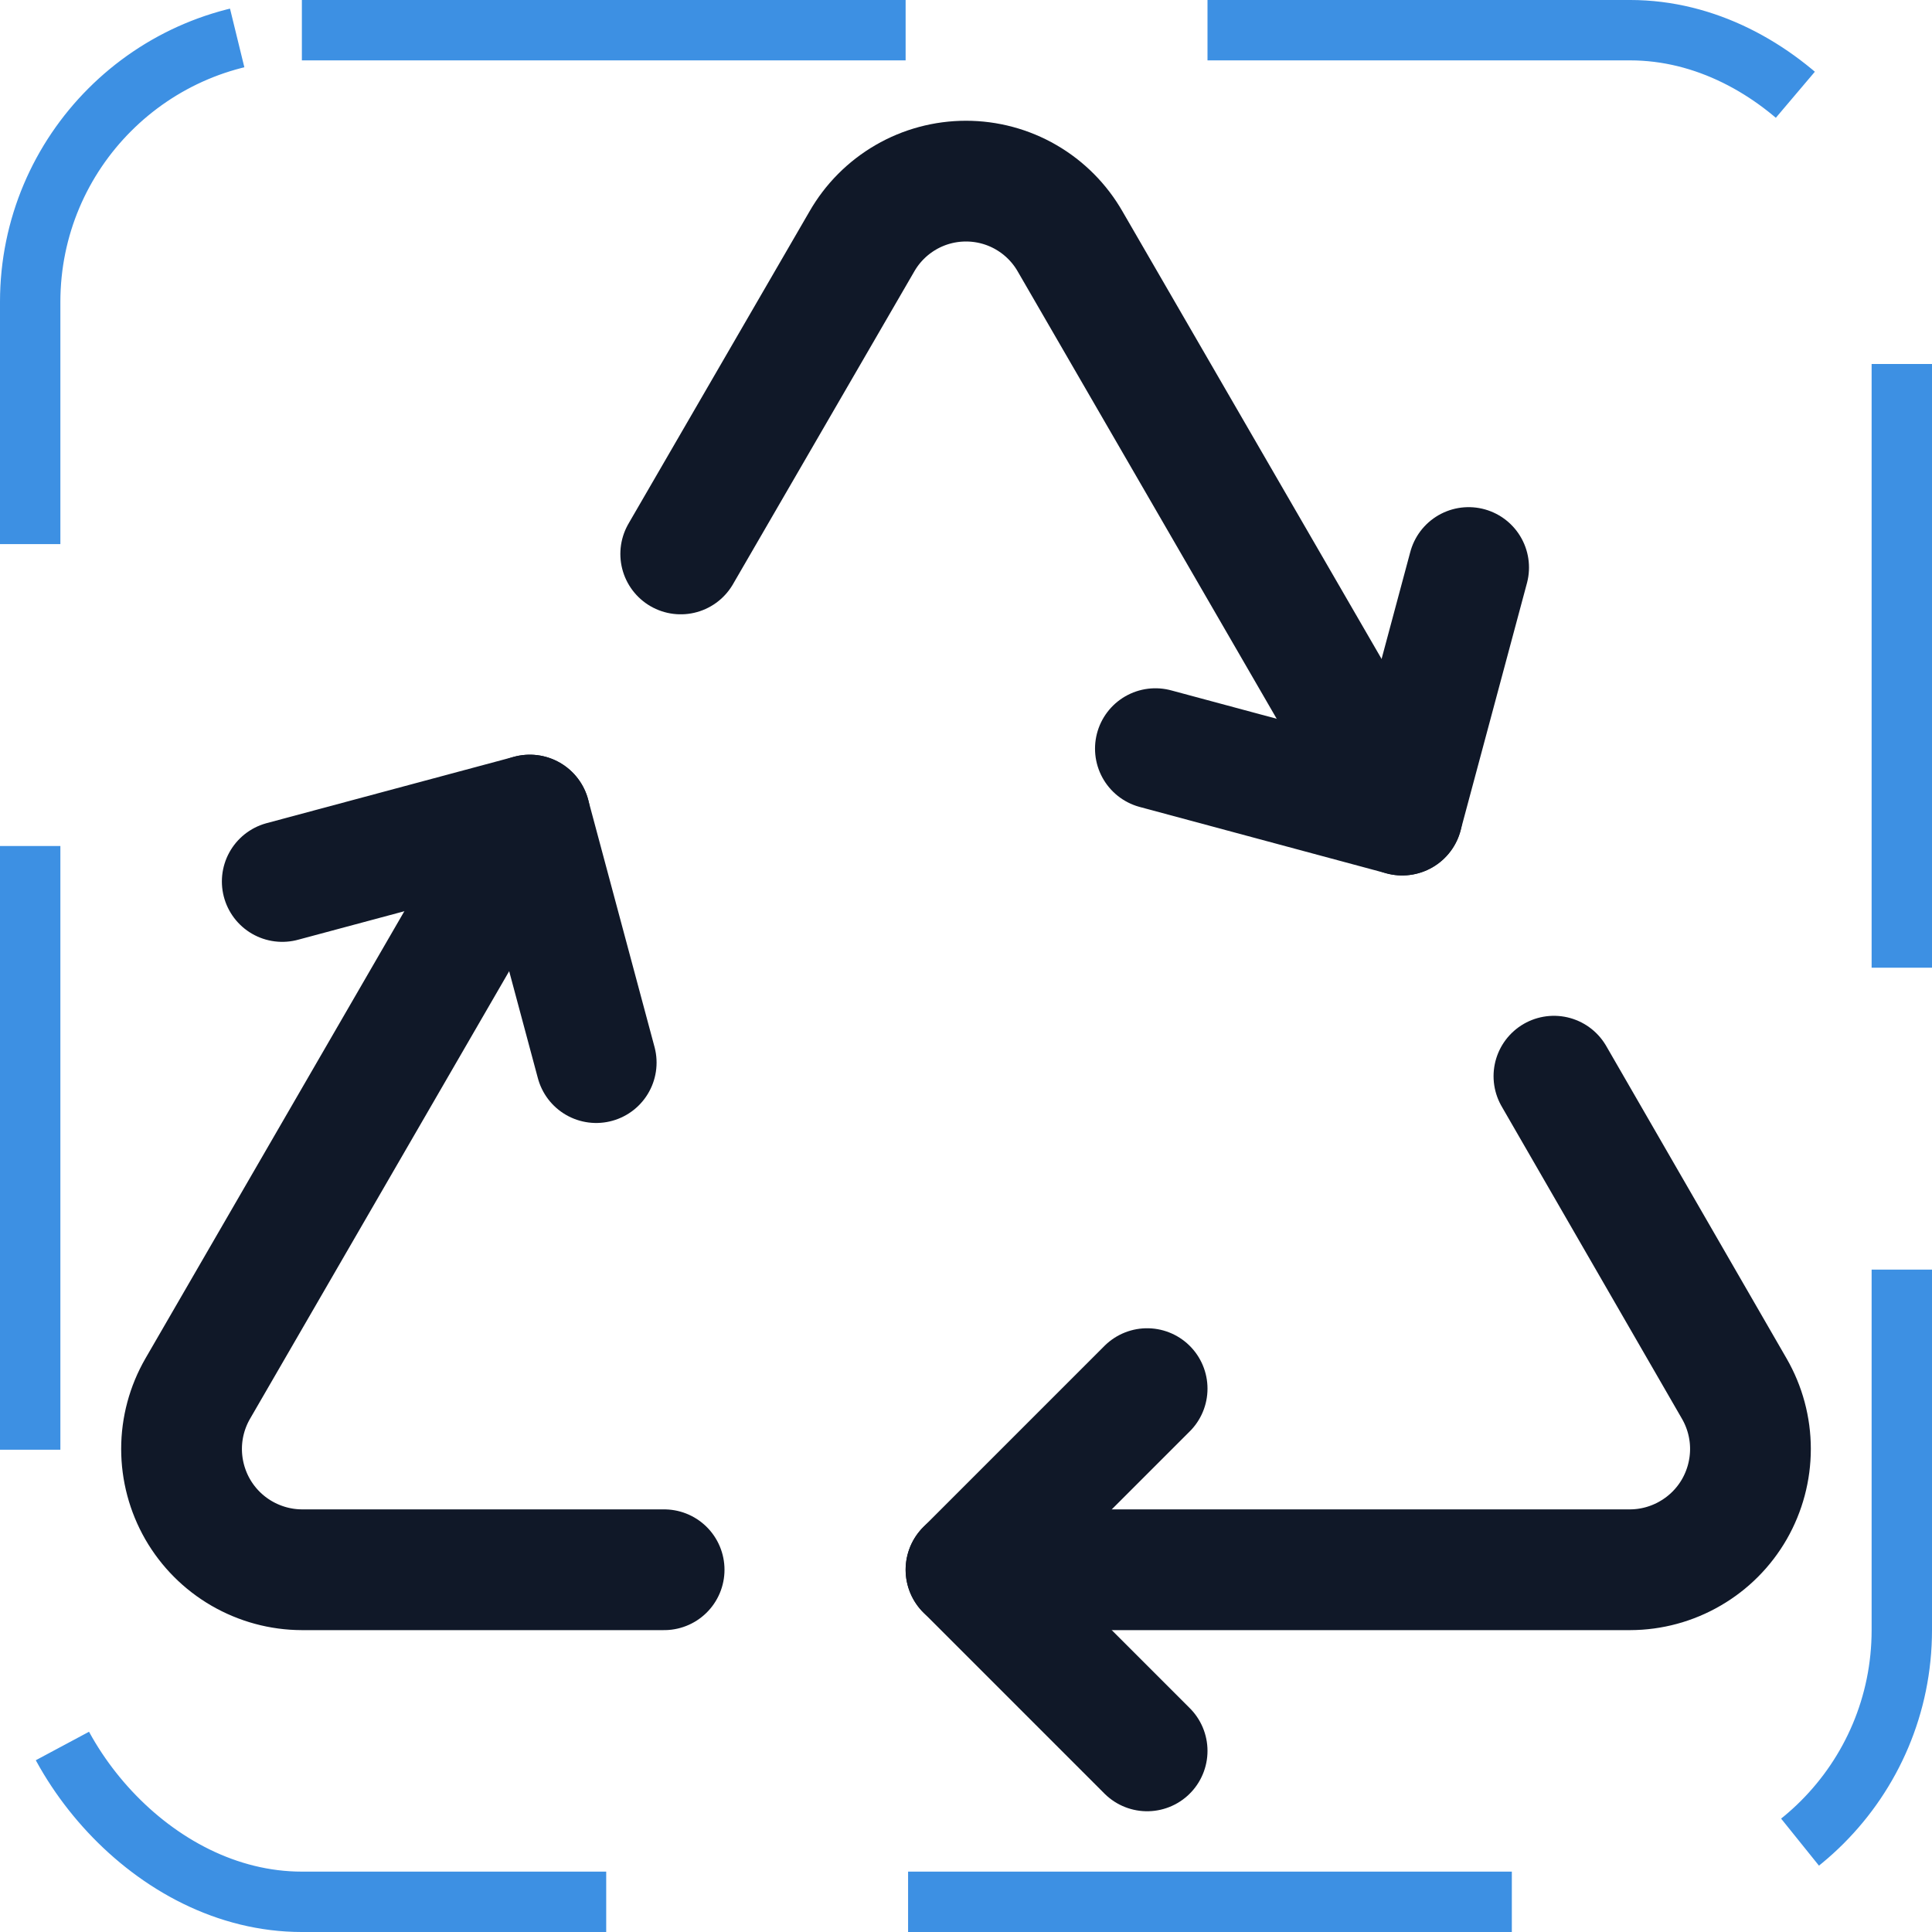 <svg width="32" height="32" viewBox="0 0 32 32" fill="none" xmlns="http://www.w3.org/2000/svg"><g id="Icon-Recycle"><g clip-path="url(#clip0_4_1150)"><g id="size=md (32px)"><g id="Recycle"><path id="Vector" d="M19 29L16 26L19 23" stroke="#101828" stroke-width="2" stroke-linecap="round" stroke-linejoin="round"/><path id="Vector_2" d="M24.325 9.4L23.225 13.5L19.137 12.4" stroke="#101828" stroke-width="2" stroke-linecap="round" stroke-linejoin="round"/><path id="Vector_3" d="M9.875 17.6L8.775 13.5L4.675 14.6" stroke="#101828" stroke-width="2" stroke-linecap="round" stroke-linejoin="round"/><path id="Vector_4" d="M16 26H27C27.351 25.999 27.695 25.905 27.997 25.729C28.301 25.553 28.552 25.301 28.727 24.997C28.901 24.693 28.993 24.349 28.993 23.998C28.993 23.648 28.9 23.303 28.725 23L25.738 17.825" stroke="#101828" stroke-width="2" stroke-linecap="round" stroke-linejoin="round"/><path id="Vector_5" d="M8.775 13.5L3.275 23C3.1 23.303 3.007 23.648 3.007 23.998C3.007 24.349 3.099 24.693 3.273 24.997C3.448 25.301 3.699 25.553 4.002 25.729C4.306 25.905 4.649 25.999 5 26H11" stroke="#101828" stroke-width="2" stroke-linecap="round" stroke-linejoin="round"/><path id="Vector_6" d="M23.225 13.5L17.725 4C17.551 3.696 17.3 3.444 16.997 3.268C16.694 3.092 16.35 3 16 3C15.65 3 15.306 3.092 15.003 3.268C14.7 3.444 14.449 3.696 14.275 4L11.275 9.175" stroke="#101828" stroke-width="2" stroke-linecap="round" stroke-linejoin="round"/></g></g></g><rect x="0.5" y="0.5" width="31" height="31" rx="4.5" stroke="#3D90E3" stroke-dasharray="10 5"/></g><defs><clipPath id="clip0_4_1150"><rect width="32" height="32" rx="5" fill="white"/></clipPath></defs></svg>